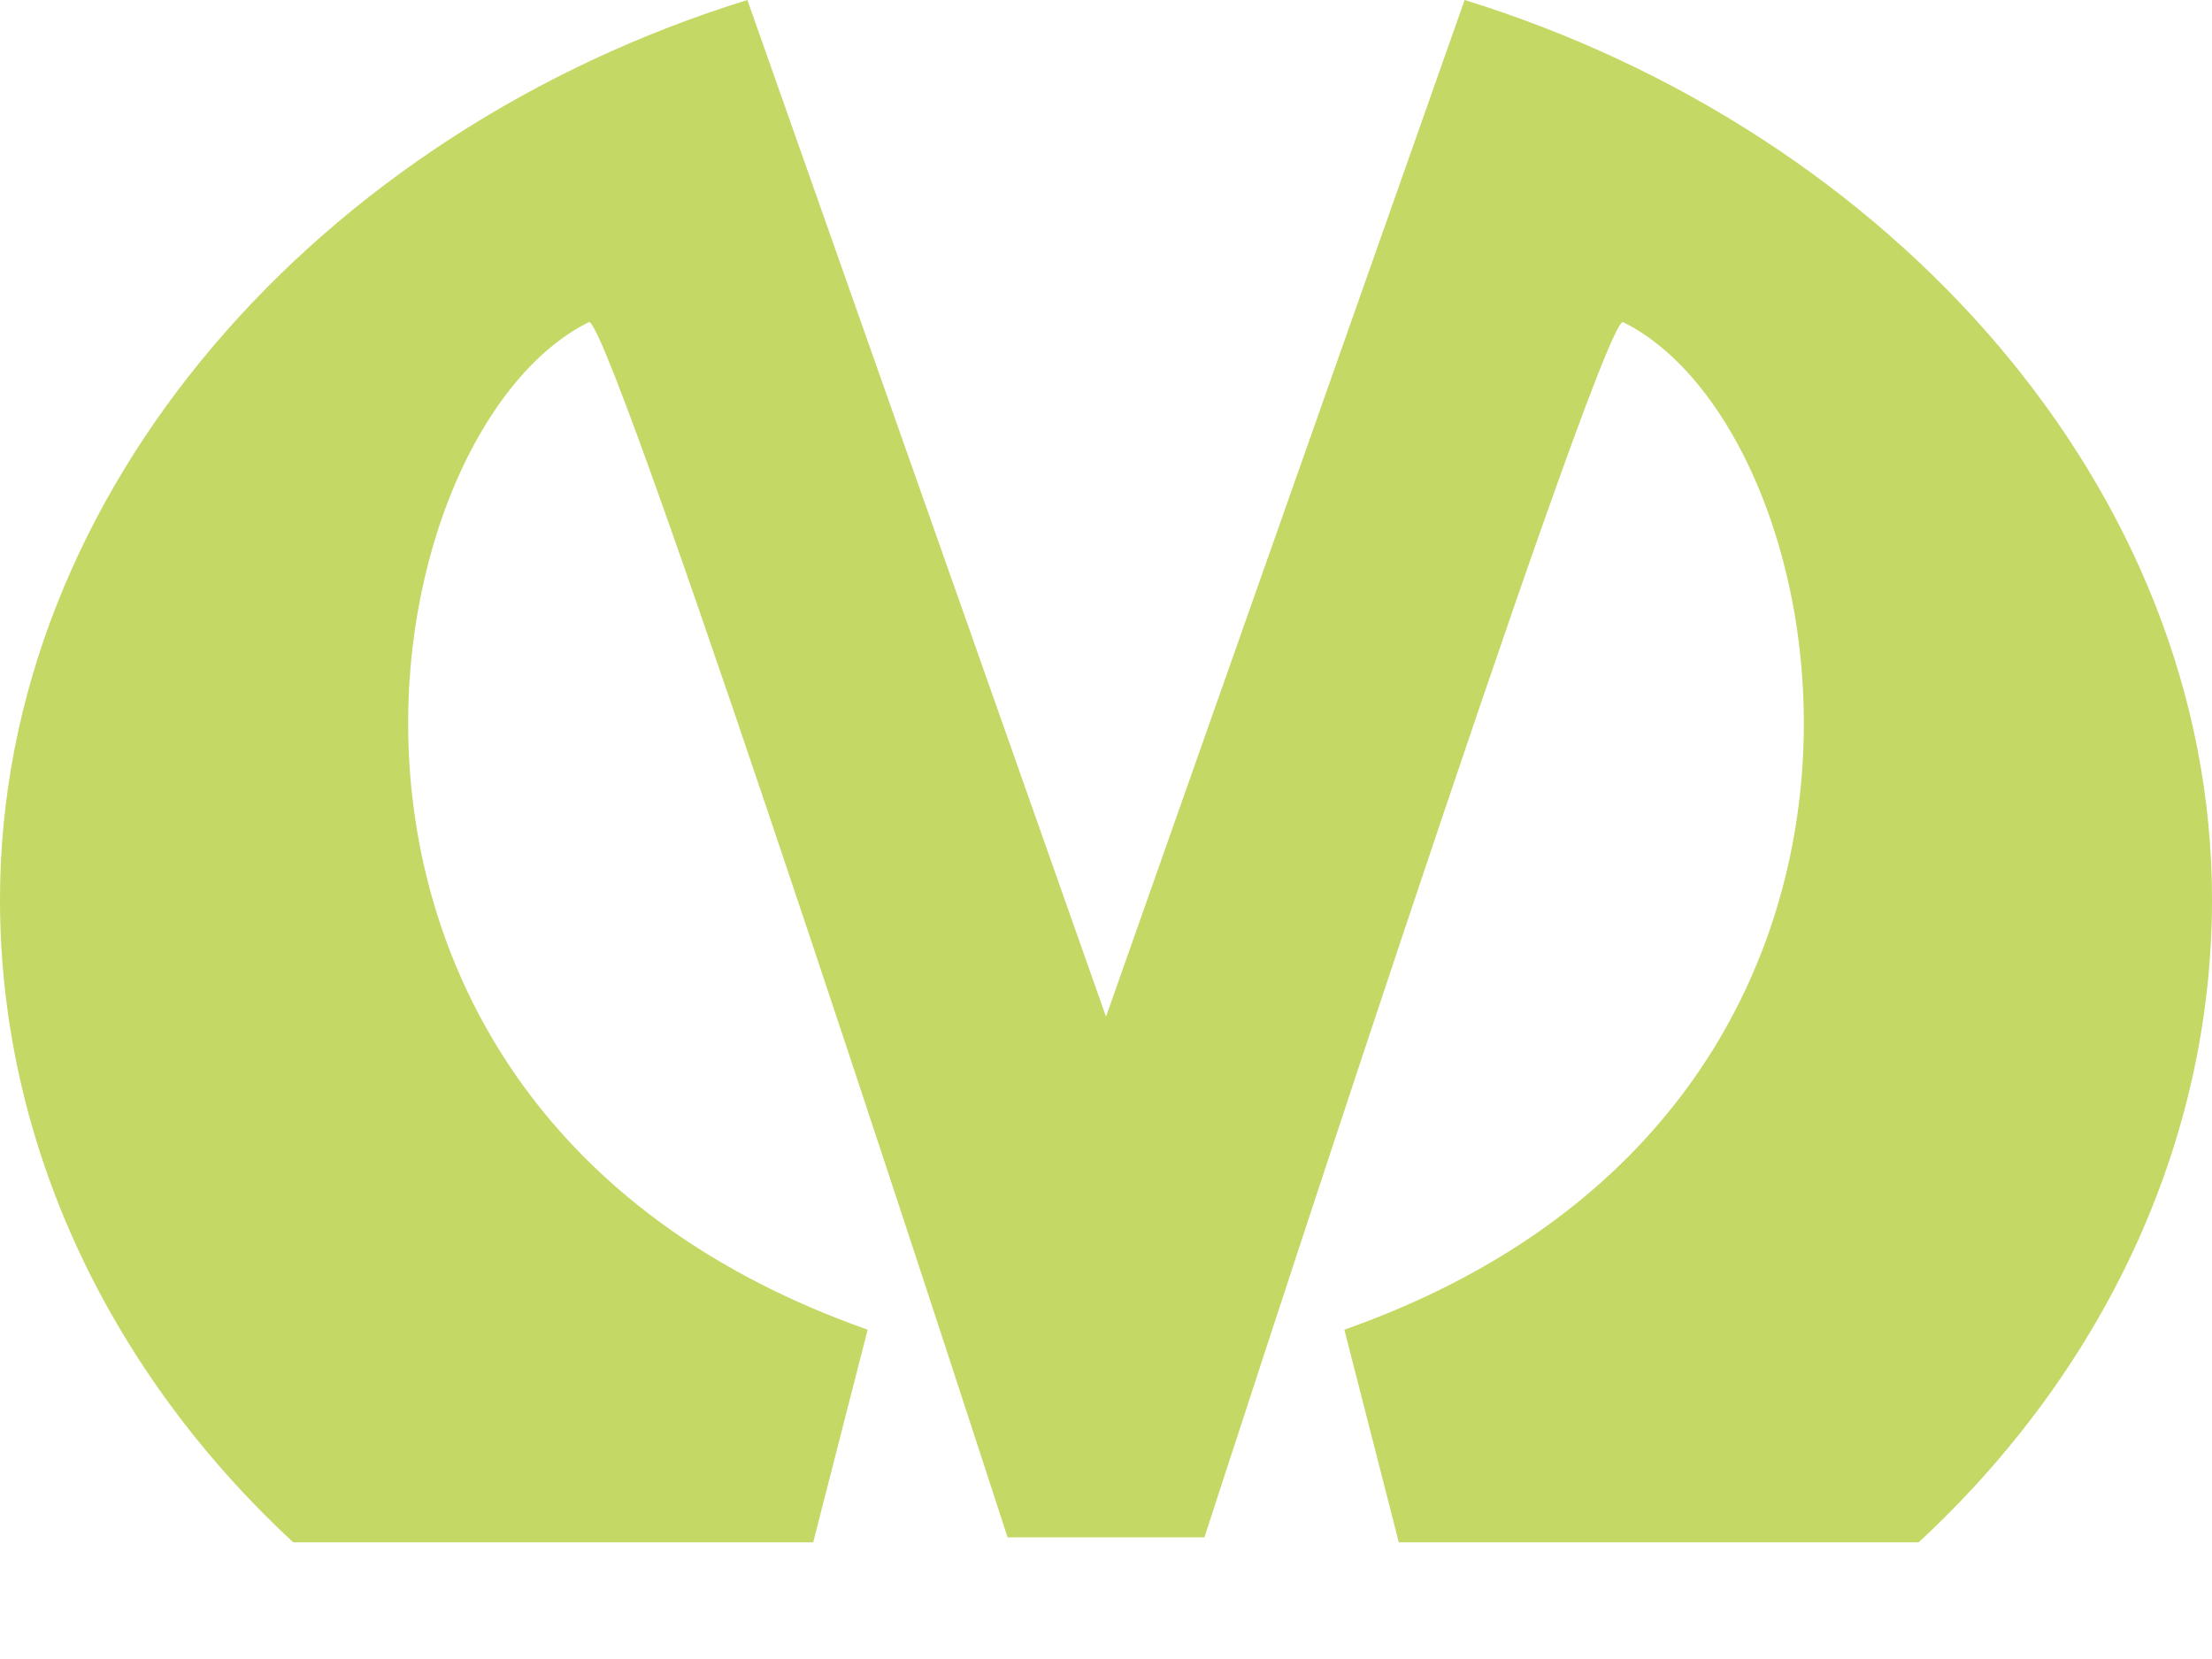 <svg width="16" height="12" viewBox="0 0 16 12" fill="none" xmlns="http://www.w3.org/2000/svg">
<path d="M10.594 0L8 7.354L5.406 0C2.321 0.954 0 3.541 0 6.507C0 8.294 0.81 9.942 2.121 11.156H5.882L6.276 9.618C1.784 8.035 2.633 3.13 4.262 2.329C4.455 2.381 7.288 11.12 7.288 11.12C7.326 11.12 7.452 11.12 7.606 11.12C7.638 11.12 7.76 11.12 7.912 11.12C7.968 11.12 8.027 11.12 8.087 11.12C8.191 11.12 8.298 11.12 8.394 11.12C8.548 11.12 8.673 11.12 8.712 11.12C8.712 11.12 11.545 2.381 11.738 2.329C13.367 3.13 14.216 8.035 9.724 9.618L10.118 11.156H13.878C15.19 9.942 16 8.294 16 6.507C16 3.541 13.679 0.954 10.594 0Z" fill="#C4D865"/>
</svg>
